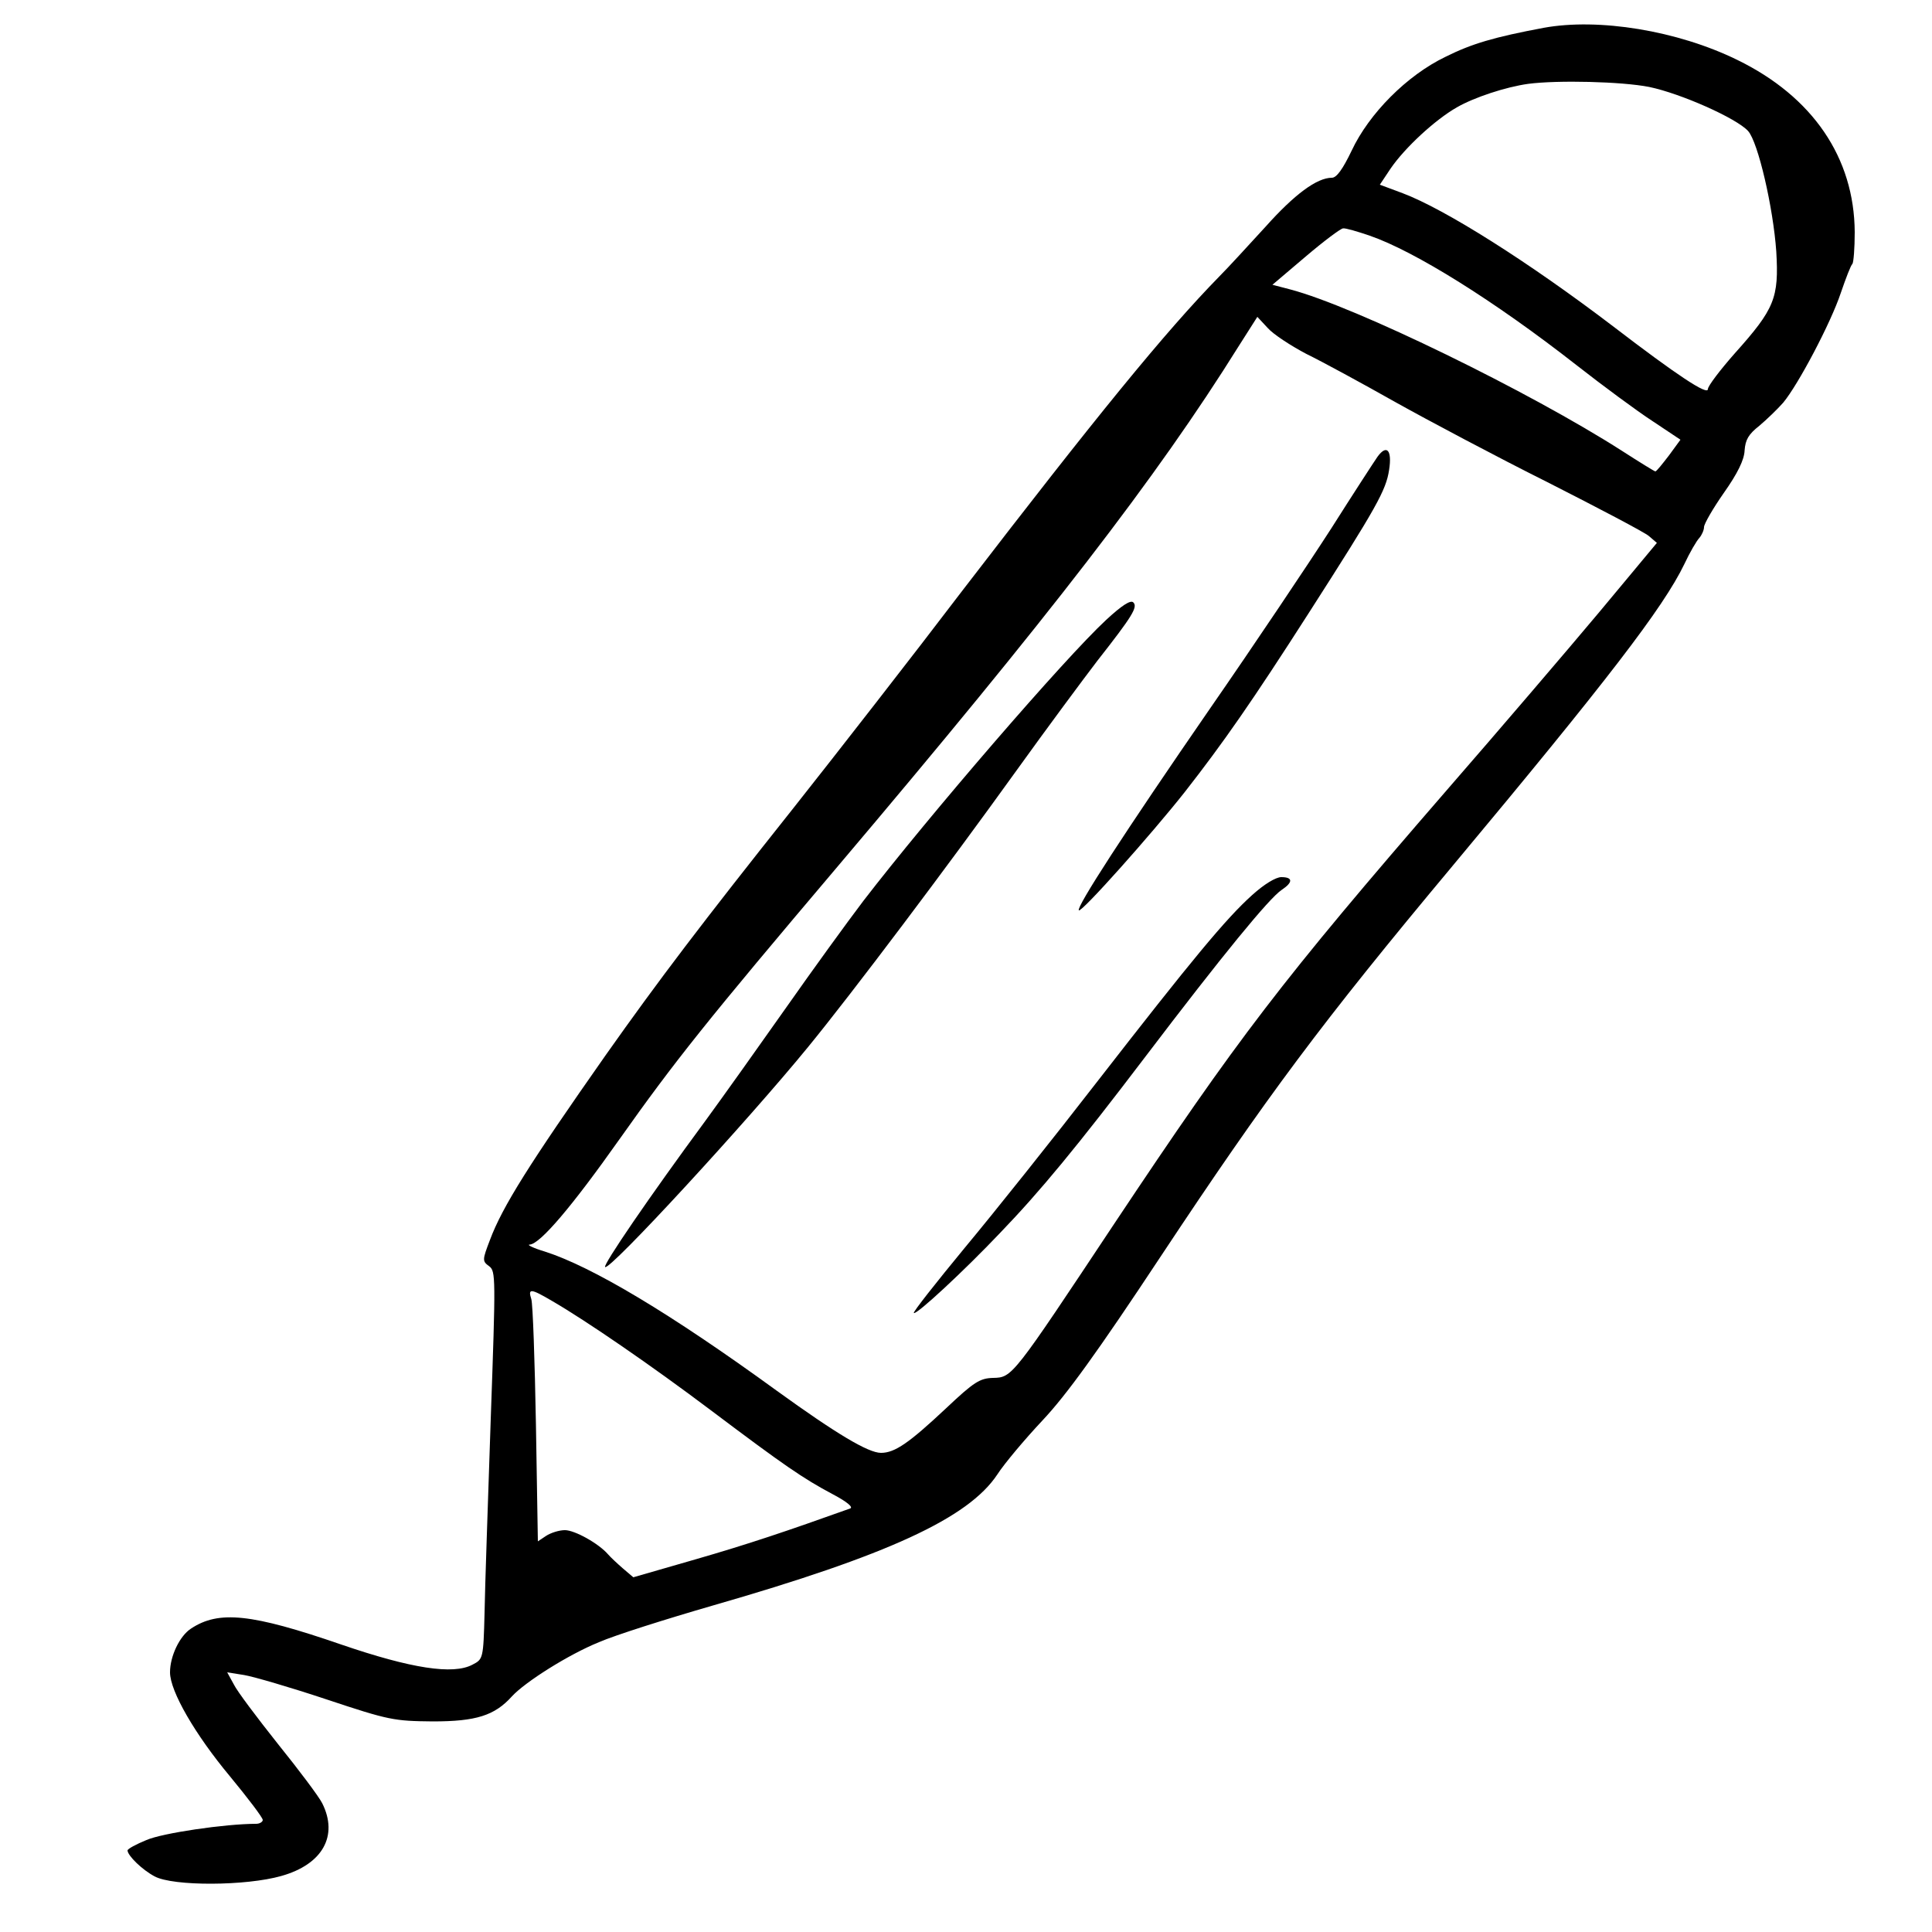 <?xml version="1.0" standalone="no"?>
<!DOCTYPE svg PUBLIC "-//W3C//DTD SVG 20010904//EN"
 "http://www.w3.org/TR/2001/REC-SVG-20010904/DTD/svg10.dtd">
<svg version="1.0" xmlns="http://www.w3.org/2000/svg"
 width="500pt" height="500pt" viewBox="0 0 500 500"
 preserveAspectRatio="xMidYMid meet">
<g transform="translate(0,500) scale(0.1,-0.1)"
fill="#000000" stroke="none">
<path d="M3995 4928 c-128 -24 -186 -41 -254 -75 -100 -48 -198 -147 -243
-243 -23 -48 -39 -70 -51 -70 -39 0 -97 -43 -172 -127 -44 -48 -97 -106 -119
-128 -140 -143 -320 -364 -665 -813 -127 -167 -325 -421 -439 -565 -236 -297
-347 -443 -484 -637 -198 -282 -268 -393 -300 -479 -20 -52 -20 -55 -2 -68 17
-13 17 -28 4 -396 -7 -210 -15 -436 -16 -502 -3 -118 -4 -119 -31 -133 -50
-27 -159 -10 -340 52 -232 80 -317 89 -389 41 -29 -19 -54 -71 -54 -113 0 -49
65 -161 155 -269 47 -57 85 -107 85 -113 0 -5 -8 -10 -17 -10 -80 0 -243 -24
-284 -42 -27 -11 -49 -23 -49 -27 1 -14 38 -50 70 -67 48 -26 237 -25 328 1
107 30 148 104 106 188 -9 18 -61 87 -115 154 -54 68 -106 137 -114 154 l-17
31 44 -7 c24 -4 120 -32 213 -63 162 -54 175 -56 275 -57 112 0 160 15 205 65
34 37 146 108 225 140 41 18 174 60 295 95 452 130 661 226 736 339 18 28 71
91 117 140 62 66 141 175 307 426 273 412 415 603 755 1010 399 478 545 668
599 780 14 30 32 61 39 68 6 7 12 20 12 28 0 8 23 48 51 88 36 51 53 86 54
110 2 28 10 42 38 64 19 16 47 43 62 60 39 47 123 206 149 284 13 38 26 72 30
75 3 4 6 40 6 82 -1 193 -109 351 -304 446 -155 76 -359 109 -501 83z m273
-153 c82 -17 226 -81 256 -114 26 -29 65 -198 73 -312 7 -120 -4 -148 -107
-263 -38 -43 -70 -85 -70 -93 0 -17 -79 35 -246 163 -218 166 -435 303 -544
344 l-59 22 28 42 c37 54 115 126 171 158 45 26 127 53 185 61 76 10 242 6
313 -8z m-723 -385 c116 -40 323 -169 535 -335 69 -54 157 -119 197 -145 l72
-48 -30 -41 c-17 -22 -32 -41 -35 -41 -2 0 -41 24 -86 53 -237 152 -691 374
-859 418 l-46 12 86 73 c47 40 91 73 97 73 6 1 37 -8 69 -19z m-164 -306 c41
-20 144 -76 229 -124 86 -48 263 -142 395 -208 132 -67 250 -129 262 -139 l21
-18 -149 -179 c-83 -99 -260 -306 -394 -460 -430 -496 -541 -642 -860 -1121
-265 -399 -265 -400 -315 -401 -34 -1 -49 -10 -122 -79 -95 -89 -132 -115
-168 -115 -33 0 -115 49 -270 161 -275 200 -478 321 -600 360 -30 9 -48 18
-39 18 27 2 108 97 231 271 145 205 229 310 567 709 546 645 825 1006 1036
1344 l49 77 27 -29 c14 -16 60 -46 100 -67z m-1952 -2451 c88 -51 257 -167
411 -283 190 -143 238 -176 315 -217 38 -20 54 -34 45 -37 -165 -59 -263 -92
-398 -131 l-163 -47 -27 23 c-15 13 -32 29 -38 36 -25 29 -87 63 -112 63 -15
0 -37 -7 -49 -15 l-21 -14 -5 302 c-3 166 -8 312 -12 325 -9 28 -2 28 54 -5z"/>
<path d="M3565 3818 c-9 -13 -63 -96 -120 -186 -58 -90 -198 -299 -313 -465
-223 -323 -347 -515 -340 -523 7 -6 187 196 274 306 100 128 174 234 322 465
175 273 199 316 207 369 8 51 -6 67 -30 34z"/>
<path d="M2863 3396 c-108 -100 -459 -507 -629 -728 -41 -54 -131 -178 -199
-275 -69 -98 -163 -230 -209 -293 -146 -198 -266 -374 -260 -379 11 -11 368
377 525 569 113 138 360 466 539 715 79 110 174 238 210 285 91 116 105 139
93 151 -7 7 -30 -8 -70 -45z"/>
<path d="M3241 2684 c-68 -61 -155 -166 -402 -484 -113 -146 -267 -339 -342
-429 -75 -91 -135 -167 -132 -169 6 -6 130 109 223 207 104 108 199 223 376
456 199 262 321 411 353 432 30 20 29 33 -1 33 -14 0 -44 -18 -75 -46z"/>
</g>
</svg>
